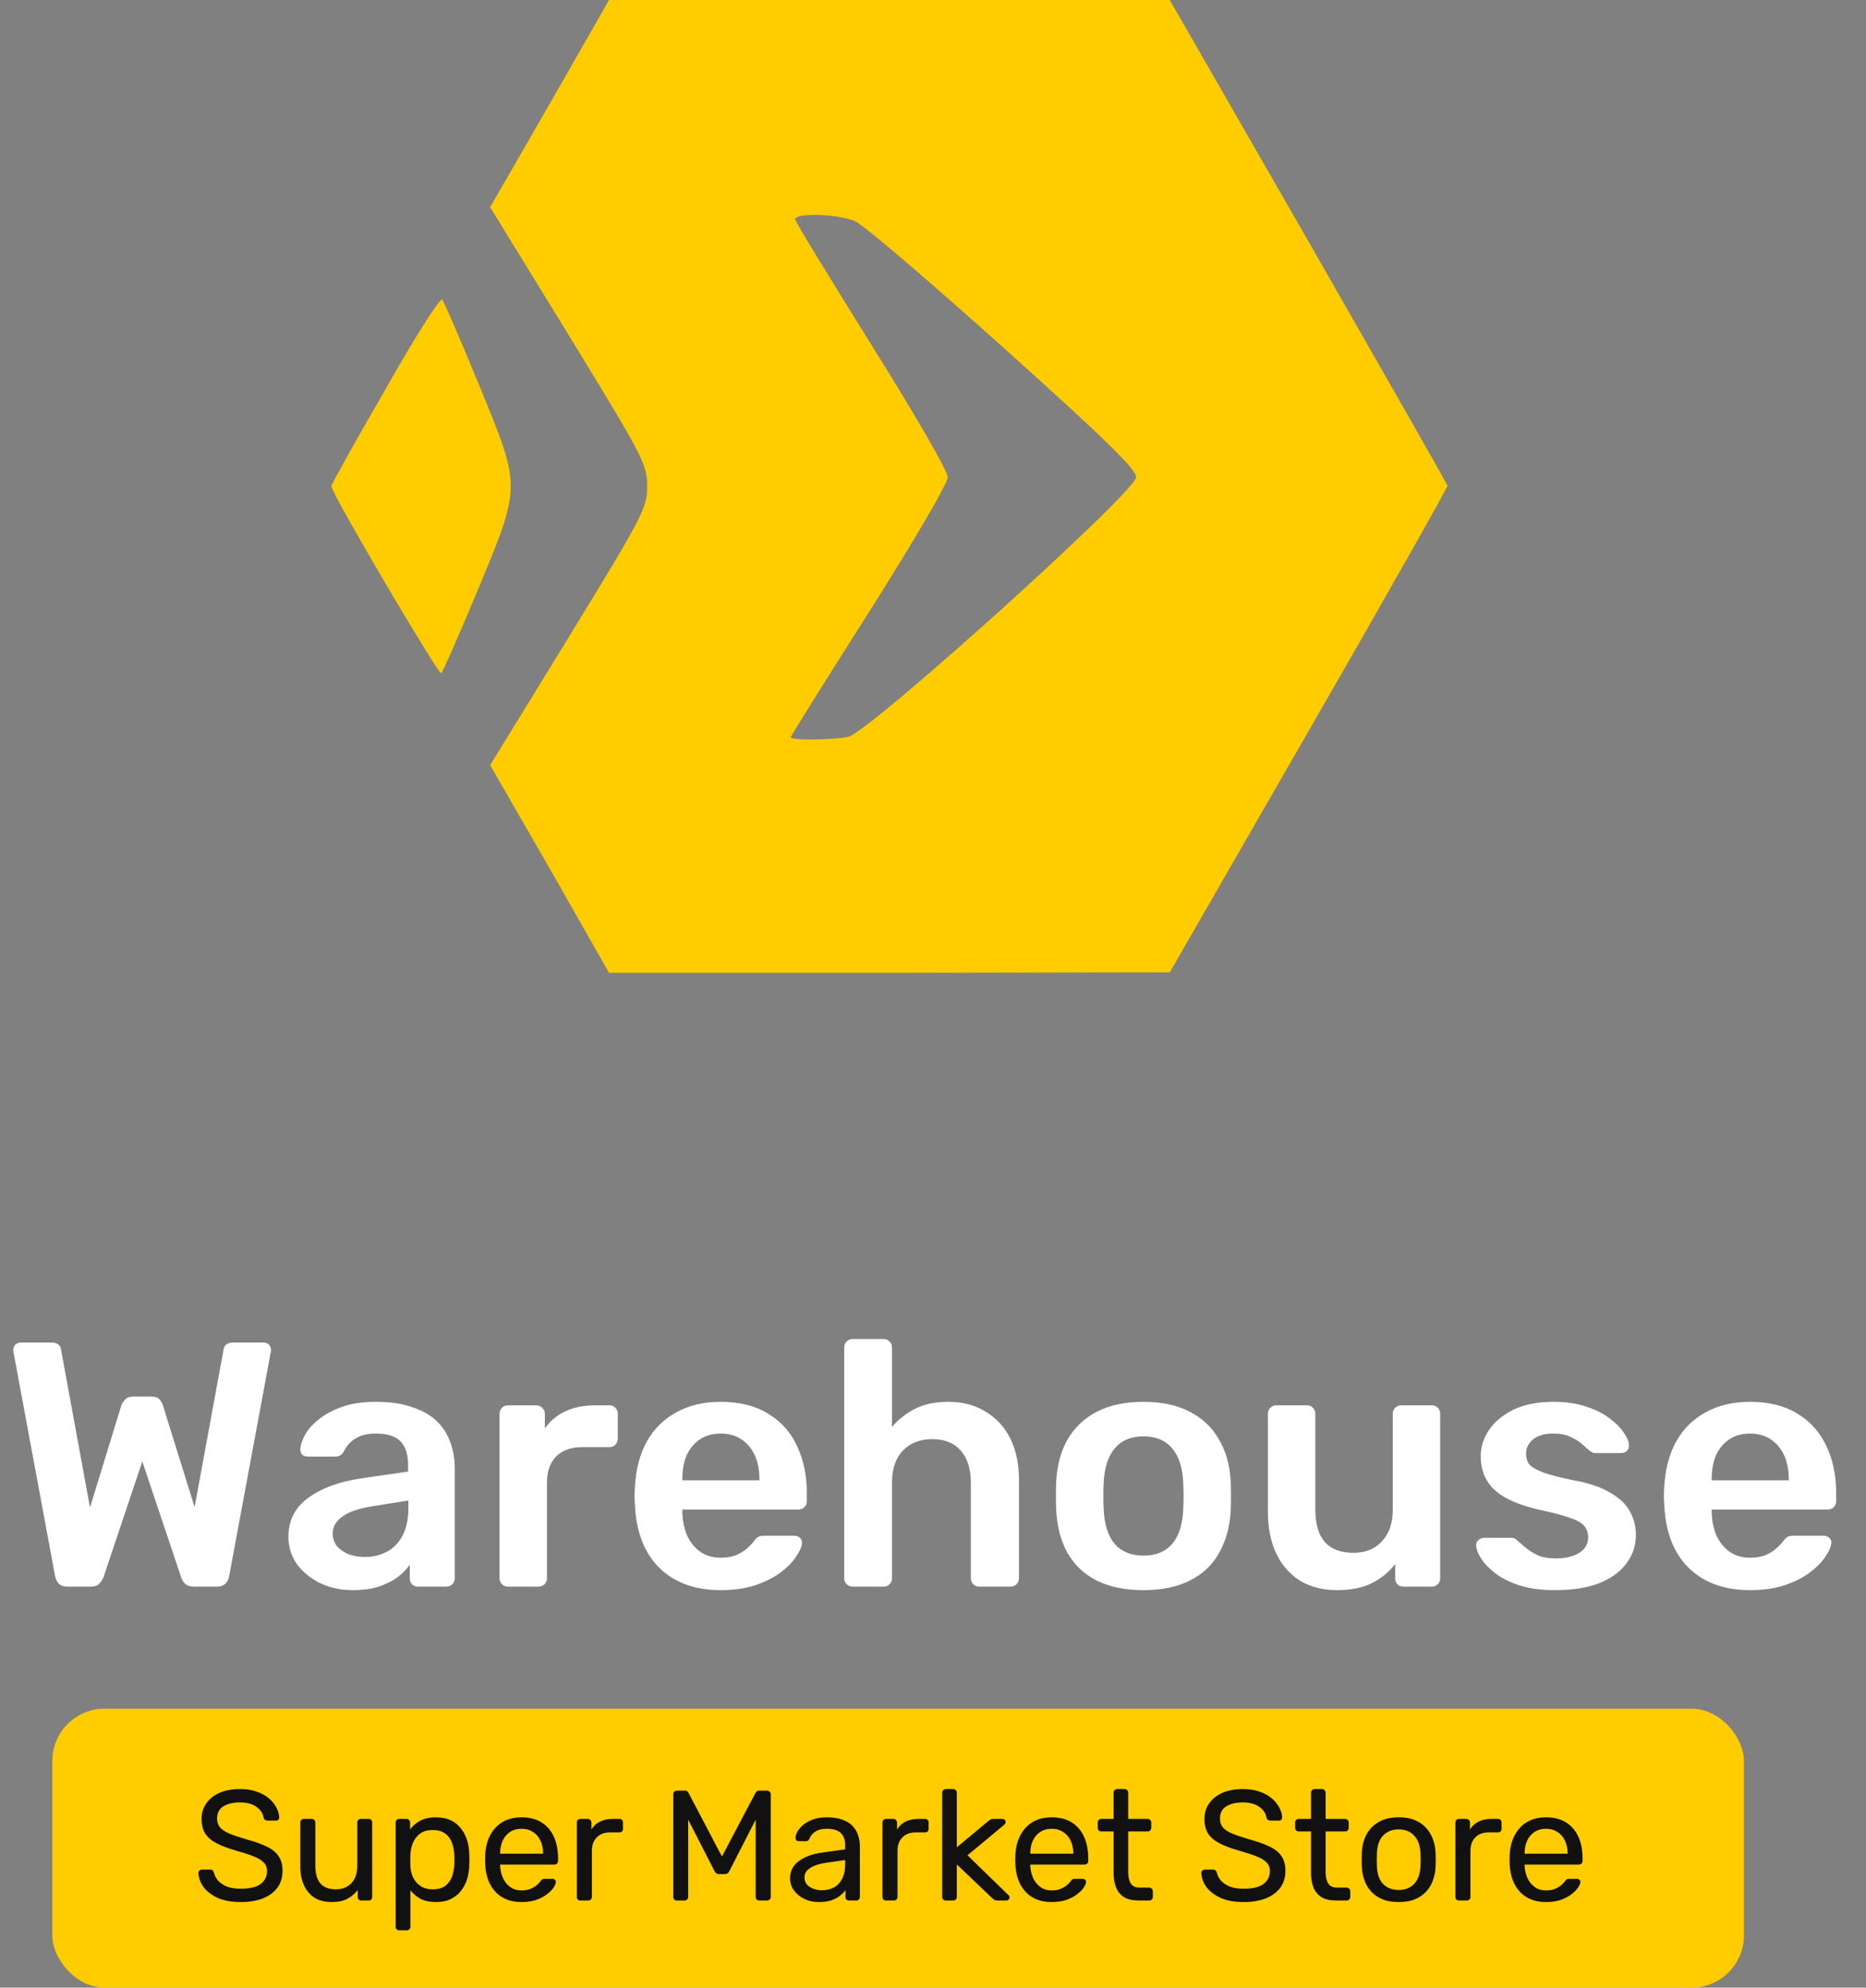 <svg width="107" height="114" viewBox="0 0 107 114" fill="none" xmlns="http://www.w3.org/2000/svg">
<rect x="0" y="0" width="107" height="114" fill="#808080" stroke="none"/>
<rect x="3" y="98" width="97" height="16" rx="3" fill="#FFCC00"/>
<path d="M13.808 109.09C13.286 109.09 12.848 109.012 12.494 108.856C12.14 108.694 11.867 108.487 11.675 108.235C11.489 107.977 11.39 107.704 11.378 107.416C11.378 107.368 11.396 107.326 11.432 107.29C11.474 107.248 11.522 107.227 11.576 107.227H12.035C12.107 107.227 12.161 107.245 12.197 107.281C12.233 107.317 12.257 107.359 12.269 107.407C12.299 107.551 12.371 107.695 12.485 107.839C12.605 107.977 12.77 108.094 12.98 108.19C13.196 108.28 13.472 108.325 13.808 108.325C14.324 108.325 14.702 108.235 14.942 108.055C15.188 107.869 15.311 107.623 15.311 107.317C15.311 107.107 15.245 106.939 15.113 106.813C14.987 106.681 14.792 106.564 14.528 106.462C14.264 106.36 13.922 106.249 13.502 106.129C13.064 106.003 12.701 105.865 12.413 105.715C12.125 105.565 11.909 105.379 11.765 105.157C11.627 104.935 11.558 104.653 11.558 104.311C11.558 103.987 11.645 103.699 11.819 103.447C11.993 103.189 12.242 102.985 12.566 102.835C12.896 102.685 13.295 102.61 13.763 102.61C14.135 102.61 14.459 102.661 14.735 102.763C15.017 102.859 15.251 102.991 15.437 103.159C15.623 103.321 15.764 103.498 15.86 103.69C15.956 103.876 16.007 104.059 16.013 104.239C16.013 104.281 15.998 104.323 15.968 104.365C15.938 104.401 15.89 104.419 15.824 104.419H15.347C15.305 104.419 15.26 104.407 15.212 104.383C15.17 104.359 15.137 104.314 15.113 104.248C15.077 104.002 14.939 103.795 14.699 103.627C14.459 103.459 14.147 103.375 13.763 103.375C13.373 103.375 13.055 103.45 12.809 103.6C12.569 103.75 12.449 103.984 12.449 104.302C12.449 104.506 12.506 104.677 12.62 104.815C12.734 104.947 12.914 105.064 13.16 105.166C13.406 105.268 13.727 105.376 14.123 105.49C14.603 105.622 14.996 105.763 15.302 105.913C15.608 106.057 15.833 106.24 15.977 106.462C16.127 106.678 16.202 106.957 16.202 107.299C16.202 107.677 16.103 108.001 15.905 108.271C15.707 108.535 15.428 108.739 15.068 108.883C14.714 109.021 14.294 109.09 13.808 109.09ZM19.011 109.09C18.627 109.09 18.3 109.006 18.03 108.838C17.766 108.664 17.565 108.424 17.427 108.118C17.289 107.812 17.22 107.461 17.22 107.065V104.527C17.22 104.467 17.238 104.419 17.274 104.383C17.316 104.341 17.367 104.32 17.427 104.32H17.877C17.937 104.32 17.985 104.341 18.021 104.383C18.063 104.419 18.084 104.467 18.084 104.527V107.02C18.084 107.914 18.474 108.361 19.254 108.361C19.626 108.361 19.923 108.244 20.145 108.01C20.373 107.77 20.487 107.44 20.487 107.02V104.527C20.487 104.467 20.505 104.419 20.541 104.383C20.583 104.341 20.634 104.32 20.694 104.32H21.135C21.201 104.32 21.252 104.341 21.288 104.383C21.324 104.419 21.342 104.467 21.342 104.527V108.793C21.342 108.853 21.324 108.904 21.288 108.946C21.252 108.982 21.201 109 21.135 109H20.721C20.661 109 20.61 108.982 20.568 108.946C20.532 108.904 20.514 108.853 20.514 108.793V108.397C20.352 108.607 20.154 108.775 19.92 108.901C19.692 109.027 19.389 109.09 19.011 109.09ZM22.895 110.71C22.835 110.71 22.784 110.689 22.742 110.647C22.706 110.611 22.688 110.563 22.688 110.503V104.527C22.688 104.467 22.706 104.419 22.742 104.383C22.784 104.341 22.835 104.32 22.895 104.32H23.309C23.369 104.32 23.417 104.341 23.453 104.383C23.495 104.419 23.516 104.467 23.516 104.527V104.923C23.66 104.725 23.852 104.56 24.092 104.428C24.332 104.296 24.632 104.23 24.992 104.23C25.328 104.23 25.613 104.287 25.847 104.401C26.087 104.515 26.282 104.671 26.432 104.869C26.588 105.067 26.705 105.292 26.783 105.544C26.861 105.796 26.903 106.066 26.909 106.354C26.915 106.45 26.918 106.552 26.918 106.66C26.918 106.768 26.915 106.87 26.909 106.966C26.903 107.248 26.861 107.518 26.783 107.776C26.705 108.028 26.588 108.253 26.432 108.451C26.282 108.643 26.087 108.799 25.847 108.919C25.613 109.033 25.328 109.09 24.992 109.09C24.644 109.09 24.35 109.027 24.11 108.901C23.876 108.769 23.684 108.607 23.534 108.415V110.503C23.534 110.563 23.516 110.611 23.48 110.647C23.444 110.689 23.393 110.71 23.327 110.71H22.895ZM24.803 108.361C25.115 108.361 25.358 108.295 25.532 108.163C25.712 108.025 25.841 107.848 25.919 107.632C25.997 107.41 26.042 107.173 26.054 106.921C26.06 106.747 26.06 106.573 26.054 106.399C26.042 106.147 25.997 105.913 25.919 105.697C25.841 105.475 25.712 105.298 25.532 105.166C25.358 105.028 25.115 104.959 24.803 104.959C24.509 104.959 24.269 105.028 24.083 105.166C23.903 105.304 23.768 105.481 23.678 105.697C23.594 105.907 23.546 106.123 23.534 106.345C23.528 106.441 23.525 106.555 23.525 106.687C23.525 106.819 23.528 106.936 23.534 107.038C23.54 107.248 23.588 107.455 23.678 107.659C23.774 107.863 23.915 108.031 24.101 108.163C24.287 108.295 24.521 108.361 24.803 108.361ZM29.903 109.09C29.285 109.09 28.793 108.901 28.427 108.523C28.061 108.139 27.86 107.617 27.824 106.957C27.818 106.879 27.815 106.78 27.815 106.66C27.815 106.534 27.818 106.432 27.824 106.354C27.848 105.928 27.947 105.556 28.121 105.238C28.295 104.914 28.532 104.665 28.832 104.491C29.138 104.317 29.495 104.23 29.903 104.23C30.359 104.23 30.74 104.326 31.046 104.518C31.358 104.71 31.595 104.983 31.757 105.337C31.919 105.691 32 106.105 32 106.579V106.732C32 106.798 31.979 106.849 31.937 106.885C31.901 106.921 31.853 106.939 31.793 106.939H28.679C28.679 106.945 28.679 106.957 28.679 106.975C28.679 106.993 28.679 107.008 28.679 107.02C28.691 107.266 28.745 107.497 28.841 107.713C28.937 107.923 29.075 108.094 29.255 108.226C29.435 108.358 29.651 108.424 29.903 108.424C30.119 108.424 30.299 108.391 30.443 108.325C30.587 108.259 30.704 108.187 30.794 108.109C30.884 108.025 30.944 107.962 30.974 107.92C31.028 107.842 31.07 107.797 31.1 107.785C31.13 107.767 31.178 107.758 31.244 107.758H31.676C31.736 107.758 31.784 107.776 31.82 107.812C31.862 107.842 31.88 107.887 31.874 107.947C31.868 108.037 31.82 108.148 31.73 108.28C31.64 108.406 31.511 108.532 31.343 108.658C31.175 108.784 30.971 108.889 30.731 108.973C30.491 109.051 30.215 109.09 29.903 109.09ZM28.679 106.318H31.145V106.291C31.145 106.021 31.094 105.781 30.992 105.571C30.896 105.361 30.755 105.196 30.569 105.076C30.383 104.95 30.161 104.887 29.903 104.887C29.645 104.887 29.423 104.95 29.237 105.076C29.057 105.196 28.919 105.361 28.823 105.571C28.727 105.781 28.679 106.021 28.679 106.291V106.318ZM33.283 109C33.223 109 33.172 108.982 33.13 108.946C33.094 108.904 33.076 108.853 33.076 108.793V104.536C33.076 104.476 33.094 104.425 33.13 104.383C33.172 104.341 33.223 104.32 33.283 104.32H33.697C33.757 104.32 33.808 104.341 33.85 104.383C33.892 104.425 33.913 104.476 33.913 104.536V104.932C34.033 104.728 34.198 104.575 34.408 104.473C34.618 104.371 34.87 104.32 35.164 104.32H35.524C35.584 104.32 35.632 104.341 35.668 104.383C35.704 104.419 35.722 104.467 35.722 104.527V104.896C35.722 104.956 35.704 105.004 35.668 105.04C35.632 105.076 35.584 105.094 35.524 105.094H34.984C34.66 105.094 34.405 105.19 34.219 105.382C34.033 105.568 33.94 105.823 33.94 106.147V108.793C33.94 108.853 33.919 108.904 33.877 108.946C33.835 108.982 33.784 109 33.724 109H33.283ZM38.814 109C38.754 109 38.703 108.982 38.661 108.946C38.625 108.904 38.607 108.853 38.607 108.793V102.916C38.607 102.85 38.625 102.799 38.661 102.763C38.703 102.721 38.754 102.7 38.814 102.7H39.264C39.336 102.7 39.39 102.718 39.426 102.754C39.462 102.79 39.483 102.82 39.489 102.844L41.397 106.48L43.314 102.844C43.326 102.82 43.347 102.79 43.377 102.754C43.413 102.718 43.467 102.7 43.539 102.7H43.98C44.046 102.7 44.097 102.721 44.133 102.763C44.175 102.799 44.196 102.85 44.196 102.916V108.793C44.196 108.853 44.175 108.904 44.133 108.946C44.097 108.982 44.046 109 43.98 109H43.539C43.479 109 43.428 108.982 43.386 108.946C43.35 108.904 43.332 108.853 43.332 108.793V104.365L41.829 107.299C41.805 107.359 41.769 107.407 41.721 107.443C41.673 107.473 41.613 107.488 41.541 107.488H41.262C41.184 107.488 41.121 107.473 41.073 107.443C41.031 107.407 40.995 107.359 40.965 107.299L39.462 104.365V108.793C39.462 108.853 39.441 108.904 39.399 108.946C39.363 108.982 39.315 109 39.255 109H38.814ZM46.941 109.09C46.641 109.09 46.368 109.03 46.122 108.91C45.876 108.79 45.678 108.628 45.528 108.424C45.378 108.22 45.303 107.989 45.303 107.731C45.303 107.317 45.471 106.987 45.807 106.741C46.143 106.495 46.581 106.333 47.121 106.255L48.462 106.066V105.805C48.462 105.517 48.378 105.292 48.21 105.13C48.048 104.968 47.781 104.887 47.409 104.887C47.139 104.887 46.92 104.941 46.752 105.049C46.59 105.157 46.476 105.295 46.41 105.463C46.374 105.553 46.311 105.598 46.221 105.598H45.816C45.75 105.598 45.699 105.58 45.663 105.544C45.633 105.502 45.618 105.454 45.618 105.4C45.618 105.31 45.651 105.199 45.717 105.067C45.789 104.935 45.897 104.806 46.041 104.68C46.185 104.554 46.368 104.449 46.59 104.365C46.818 104.275 47.094 104.23 47.418 104.23C47.778 104.23 48.081 104.278 48.327 104.374C48.573 104.464 48.765 104.587 48.903 104.743C49.047 104.899 49.149 105.076 49.209 105.274C49.275 105.472 49.308 105.673 49.308 105.877V108.793C49.308 108.853 49.287 108.904 49.245 108.946C49.209 108.982 49.161 109 49.101 109H48.687C48.621 109 48.57 108.982 48.534 108.946C48.498 108.904 48.48 108.853 48.48 108.793V108.406C48.402 108.514 48.297 108.622 48.165 108.73C48.033 108.832 47.868 108.919 47.67 108.991C47.472 109.057 47.229 109.09 46.941 109.09ZM47.13 108.415C47.376 108.415 47.601 108.364 47.805 108.262C48.009 108.154 48.168 107.989 48.282 107.767C48.402 107.545 48.462 107.266 48.462 106.93V106.678L47.418 106.831C46.992 106.891 46.671 106.993 46.455 107.137C46.239 107.275 46.131 107.452 46.131 107.668C46.131 107.836 46.179 107.977 46.275 108.091C46.377 108.199 46.503 108.28 46.653 108.334C46.809 108.388 46.968 108.415 47.13 108.415ZM50.809 109C50.748 109 50.697 108.982 50.656 108.946C50.62 108.904 50.602 108.853 50.602 108.793V104.536C50.602 104.476 50.62 104.425 50.656 104.383C50.697 104.341 50.748 104.32 50.809 104.32H51.222C51.282 104.32 51.334 104.341 51.376 104.383C51.417 104.425 51.438 104.476 51.438 104.536V104.932C51.559 104.728 51.724 104.575 51.934 104.473C52.144 104.371 52.395 104.32 52.69 104.32H53.05C53.109 104.32 53.157 104.341 53.194 104.383C53.23 104.419 53.248 104.467 53.248 104.527V104.896C53.248 104.956 53.23 105.004 53.194 105.04C53.157 105.076 53.109 105.094 53.05 105.094H52.51C52.185 105.094 51.931 105.19 51.745 105.382C51.559 105.568 51.465 105.823 51.465 106.147V108.793C51.465 108.853 51.444 108.904 51.403 108.946C51.361 108.982 51.309 109 51.249 109H50.809ZM54.236 109C54.176 109 54.126 108.982 54.084 108.946C54.047 108.904 54.029 108.853 54.029 108.793V102.817C54.029 102.757 54.047 102.709 54.084 102.673C54.126 102.631 54.176 102.61 54.236 102.61H54.66C54.719 102.61 54.767 102.631 54.803 102.673C54.846 102.709 54.867 102.757 54.867 102.817V105.949L56.639 104.473C56.712 104.413 56.766 104.374 56.801 104.356C56.843 104.332 56.91 104.32 56.999 104.32H57.477C57.531 104.32 57.575 104.338 57.611 104.374C57.648 104.41 57.666 104.455 57.666 104.509C57.666 104.533 57.657 104.56 57.639 104.59C57.627 104.62 57.599 104.65 57.557 104.68L55.478 106.408L57.782 108.649C57.855 108.709 57.891 108.763 57.891 108.811C57.891 108.865 57.873 108.91 57.837 108.946C57.8 108.982 57.755 109 57.702 109H57.233C57.144 109 57.078 108.991 57.035 108.973C56.993 108.949 56.94 108.907 56.873 108.847L54.867 106.93V108.793C54.867 108.853 54.846 108.904 54.803 108.946C54.767 108.982 54.719 109 54.66 109H54.236ZM60.304 109.09C59.686 109.09 59.194 108.901 58.828 108.523C58.462 108.139 58.261 107.617 58.225 106.957C58.219 106.879 58.216 106.78 58.216 106.66C58.216 106.534 58.219 106.432 58.225 106.354C58.249 105.928 58.348 105.556 58.522 105.238C58.696 104.914 58.933 104.665 59.233 104.491C59.539 104.317 59.896 104.23 60.304 104.23C60.76 104.23 61.141 104.326 61.447 104.518C61.759 104.71 61.996 104.983 62.158 105.337C62.32 105.691 62.401 106.105 62.401 106.579V106.732C62.401 106.798 62.38 106.849 62.338 106.885C62.302 106.921 62.254 106.939 62.194 106.939H59.08C59.08 106.945 59.08 106.957 59.08 106.975C59.08 106.993 59.08 107.008 59.08 107.02C59.092 107.266 59.146 107.497 59.242 107.713C59.338 107.923 59.476 108.094 59.656 108.226C59.836 108.358 60.052 108.424 60.304 108.424C60.52 108.424 60.7 108.391 60.844 108.325C60.988 108.259 61.105 108.187 61.195 108.109C61.285 108.025 61.345 107.962 61.375 107.92C61.429 107.842 61.471 107.797 61.501 107.785C61.531 107.767 61.579 107.758 61.645 107.758H62.077C62.137 107.758 62.185 107.776 62.221 107.812C62.263 107.842 62.281 107.887 62.275 107.947C62.269 108.037 62.221 108.148 62.131 108.28C62.041 108.406 61.912 108.532 61.744 108.658C61.576 108.784 61.372 108.889 61.132 108.973C60.892 109.051 60.616 109.09 60.304 109.09ZM59.08 106.318H61.546V106.291C61.546 106.021 61.495 105.781 61.393 105.571C61.297 105.361 61.156 105.196 60.97 105.076C60.784 104.95 60.562 104.887 60.304 104.887C60.046 104.887 59.824 104.95 59.638 105.076C59.458 105.196 59.32 105.361 59.224 105.571C59.128 105.781 59.08 106.021 59.08 106.291V106.318ZM65.278 109C64.942 109 64.669 108.937 64.459 108.811C64.249 108.679 64.096 108.496 64 108.262C63.904 108.022 63.856 107.74 63.856 107.416V105.04H63.154C63.094 105.04 63.043 105.022 63.001 104.986C62.965 104.944 62.947 104.893 62.947 104.833V104.527C62.947 104.467 62.965 104.419 63.001 104.383C63.043 104.341 63.094 104.32 63.154 104.32H63.856V102.817C63.856 102.757 63.874 102.709 63.91 102.673C63.952 102.631 64.003 102.61 64.063 102.61H64.486C64.546 102.61 64.594 102.631 64.63 102.673C64.672 102.709 64.693 102.757 64.693 102.817V104.32H65.809C65.869 104.32 65.917 104.341 65.953 104.383C65.995 104.419 66.016 104.467 66.016 104.527V104.833C66.016 104.893 65.995 104.944 65.953 104.986C65.917 105.022 65.869 105.04 65.809 105.04H64.693V107.353C64.693 107.635 64.741 107.857 64.837 108.019C64.933 108.181 65.104 108.262 65.35 108.262H65.899C65.959 108.262 66.007 108.283 66.043 108.325C66.085 108.361 66.106 108.409 66.106 108.469V108.793C66.106 108.853 66.085 108.904 66.043 108.946C66.007 108.982 65.959 109 65.899 109H65.278ZM71.315 109.09C70.793 109.09 70.355 109.012 70.001 108.856C69.647 108.694 69.374 108.487 69.182 108.235C68.996 107.977 68.897 107.704 68.885 107.416C68.885 107.368 68.903 107.326 68.939 107.29C68.981 107.248 69.029 107.227 69.083 107.227H69.542C69.614 107.227 69.668 107.245 69.704 107.281C69.74 107.317 69.764 107.359 69.776 107.407C69.806 107.551 69.878 107.695 69.992 107.839C70.112 107.977 70.277 108.094 70.487 108.19C70.703 108.28 70.979 108.325 71.315 108.325C71.831 108.325 72.209 108.235 72.449 108.055C72.695 107.869 72.818 107.623 72.818 107.317C72.818 107.107 72.752 106.939 72.62 106.813C72.494 106.681 72.299 106.564 72.035 106.462C71.771 106.36 71.429 106.249 71.009 106.129C70.571 106.003 70.208 105.865 69.92 105.715C69.632 105.565 69.416 105.379 69.272 105.157C69.134 104.935 69.065 104.653 69.065 104.311C69.065 103.987 69.152 103.699 69.326 103.447C69.5 103.189 69.749 102.985 70.073 102.835C70.403 102.685 70.802 102.61 71.27 102.61C71.642 102.61 71.966 102.661 72.242 102.763C72.524 102.859 72.758 102.991 72.944 103.159C73.13 103.321 73.271 103.498 73.367 103.69C73.463 103.876 73.514 104.059 73.52 104.239C73.52 104.281 73.505 104.323 73.475 104.365C73.445 104.401 73.397 104.419 73.331 104.419H72.854C72.812 104.419 72.767 104.407 72.719 104.383C72.677 104.359 72.644 104.314 72.62 104.248C72.584 104.002 72.446 103.795 72.206 103.627C71.966 103.459 71.654 103.375 71.27 103.375C70.88 103.375 70.562 103.45 70.316 103.6C70.076 103.75 69.956 103.984 69.956 104.302C69.956 104.506 70.013 104.677 70.127 104.815C70.241 104.947 70.421 105.064 70.667 105.166C70.913 105.268 71.234 105.376 71.63 105.49C72.11 105.622 72.503 105.763 72.809 105.913C73.115 106.057 73.34 106.24 73.484 106.462C73.634 106.678 73.709 106.957 73.709 107.299C73.709 107.677 73.61 108.001 73.412 108.271C73.214 108.535 72.935 108.739 72.575 108.883C72.221 109.021 71.801 109.09 71.315 109.09ZM76.599 109C76.263 109 75.99 108.937 75.779 108.811C75.57 108.679 75.416 108.496 75.32 108.262C75.225 108.022 75.177 107.74 75.177 107.416V105.04H74.475C74.415 105.04 74.364 105.022 74.322 104.986C74.285 104.944 74.267 104.893 74.267 104.833V104.527C74.267 104.467 74.285 104.419 74.322 104.383C74.364 104.341 74.415 104.32 74.475 104.32H75.177V102.817C75.177 102.757 75.195 102.709 75.231 102.673C75.272 102.631 75.323 102.61 75.383 102.61H75.806C75.867 102.61 75.915 102.631 75.951 102.673C75.993 102.709 76.013 102.757 76.013 102.817V104.32H77.129C77.189 104.32 77.237 104.341 77.273 104.383C77.316 104.419 77.337 104.467 77.337 104.527V104.833C77.337 104.893 77.316 104.944 77.273 104.986C77.237 105.022 77.189 105.04 77.129 105.04H76.013V107.353C76.013 107.635 76.061 107.857 76.157 108.019C76.254 108.181 76.424 108.262 76.671 108.262H77.219C77.279 108.262 77.328 108.283 77.364 108.325C77.406 108.361 77.427 108.409 77.427 108.469V108.793C77.427 108.853 77.406 108.904 77.364 108.946C77.328 108.982 77.279 109 77.219 109H76.599ZM80.204 109.09C79.748 109.09 79.367 109.003 79.061 108.829C78.755 108.655 78.521 108.415 78.359 108.109C78.197 107.797 78.107 107.443 78.089 107.047C78.083 106.945 78.08 106.816 78.08 106.66C78.08 106.498 78.083 106.369 78.089 106.273C78.107 105.871 78.197 105.517 78.359 105.211C78.527 104.905 78.764 104.665 79.07 104.491C79.376 104.317 79.754 104.23 80.204 104.23C80.654 104.23 81.032 104.317 81.338 104.491C81.644 104.665 81.878 104.905 82.04 105.211C82.208 105.517 82.301 105.871 82.319 106.273C82.325 106.369 82.328 106.498 82.328 106.66C82.328 106.816 82.325 106.945 82.319 107.047C82.301 107.443 82.211 107.797 82.049 108.109C81.887 108.415 81.653 108.655 81.347 108.829C81.041 109.003 80.66 109.09 80.204 109.09ZM80.204 108.397C80.576 108.397 80.873 108.28 81.095 108.046C81.317 107.806 81.437 107.458 81.455 107.002C81.461 106.912 81.464 106.798 81.464 106.66C81.464 106.522 81.461 106.408 81.455 106.318C81.437 105.862 81.317 105.517 81.095 105.283C80.873 105.043 80.576 104.923 80.204 104.923C79.832 104.923 79.532 105.043 79.304 105.283C79.082 105.517 78.965 105.862 78.953 106.318C78.947 106.408 78.944 106.522 78.944 106.66C78.944 106.798 78.947 106.912 78.953 107.002C78.965 107.458 79.082 107.806 79.304 108.046C79.532 108.28 79.832 108.397 80.204 108.397ZM83.662 109C83.602 109 83.551 108.982 83.509 108.946C83.473 108.904 83.455 108.853 83.455 108.793V104.536C83.455 104.476 83.473 104.425 83.509 104.383C83.551 104.341 83.602 104.32 83.662 104.32H84.076C84.136 104.32 84.187 104.341 84.229 104.383C84.271 104.425 84.292 104.476 84.292 104.536V104.932C84.412 104.728 84.577 104.575 84.787 104.473C84.997 104.371 85.249 104.32 85.543 104.32H85.903C85.963 104.32 86.011 104.341 86.047 104.383C86.083 104.419 86.101 104.467 86.101 104.527V104.896C86.101 104.956 86.083 105.004 86.047 105.04C86.011 105.076 85.963 105.094 85.903 105.094H85.363C85.039 105.094 84.784 105.19 84.598 105.382C84.412 105.568 84.319 105.823 84.319 106.147V108.793C84.319 108.853 84.298 108.904 84.256 108.946C84.214 108.982 84.163 109 84.103 109H83.662ZM88.649 109.09C88.031 109.09 87.539 108.901 87.173 108.523C86.807 108.139 86.606 107.617 86.57 106.957C86.564 106.879 86.561 106.78 86.561 106.66C86.561 106.534 86.564 106.432 86.57 106.354C86.594 105.928 86.693 105.556 86.867 105.238C87.041 104.914 87.278 104.665 87.578 104.491C87.884 104.317 88.241 104.23 88.649 104.23C89.105 104.23 89.486 104.326 89.792 104.518C90.104 104.71 90.341 104.983 90.503 105.337C90.665 105.691 90.746 106.105 90.746 106.579V106.732C90.746 106.798 90.725 106.849 90.683 106.885C90.647 106.921 90.599 106.939 90.539 106.939H87.425C87.425 106.945 87.425 106.957 87.425 106.975C87.425 106.993 87.425 107.008 87.425 107.02C87.437 107.266 87.491 107.497 87.587 107.713C87.683 107.923 87.821 108.094 88.001 108.226C88.181 108.358 88.397 108.424 88.649 108.424C88.865 108.424 89.045 108.391 89.189 108.325C89.333 108.259 89.45 108.187 89.54 108.109C89.63 108.025 89.69 107.962 89.72 107.92C89.774 107.842 89.816 107.797 89.846 107.785C89.876 107.767 89.924 107.758 89.99 107.758H90.422C90.482 107.758 90.53 107.776 90.566 107.812C90.608 107.842 90.626 107.887 90.62 107.947C90.614 108.037 90.566 108.148 90.476 108.28C90.386 108.406 90.257 108.532 90.089 108.658C89.921 108.784 89.717 108.889 89.477 108.973C89.237 109.051 88.961 109.09 88.649 109.09ZM87.425 106.318H89.891V106.291C89.891 106.021 89.84 105.781 89.738 105.571C89.642 105.361 89.501 105.196 89.315 105.076C89.129 104.95 88.907 104.887 88.649 104.887C88.391 104.887 88.169 104.95 87.983 105.076C87.803 105.196 87.665 105.361 87.569 105.571C87.473 105.781 87.425 106.021 87.425 106.291V106.318Z" fill="#111111"/>
<path d="M3.86 91C3.66 91 3.5 90.947 3.38 90.84C3.273 90.72 3.2 90.573 3.16 90.4L0.78 77.58C0.78 77.54 0.773 77.507 0.76 77.48C0.76 77.453 0.76 77.433 0.76 77.42C0.76 77.3 0.8 77.2 0.88 77.12C0.973 77.04 1.073 77 1.18 77H2.94C3.273 77 3.46 77.133 3.5 77.4L5.16 86.46L6.96 80.6C7 80.493 7.067 80.387 7.16 80.28C7.267 80.16 7.42 80.1 7.62 80.1H8.7C8.913 80.1 9.067 80.16 9.16 80.28C9.253 80.387 9.313 80.493 9.34 80.6L11.16 86.44L12.82 77.4C12.86 77.133 13.047 77 13.38 77H15.14C15.247 77 15.34 77.04 15.42 77.12C15.5 77.2 15.54 77.3 15.54 77.42C15.54 77.433 15.54 77.453 15.54 77.48C15.54 77.507 15.533 77.54 15.52 77.58L13.14 90.4C13.113 90.573 13.04 90.72 12.92 90.84C12.8 90.947 12.64 91 12.44 91H11.1C10.9 91 10.74 90.947 10.62 90.84C10.513 90.733 10.44 90.62 10.4 90.5L8.16 83.82L5.92 90.5C5.867 90.62 5.787 90.733 5.68 90.84C5.573 90.947 5.413 91 5.2 91H3.86ZM20.238 91.2C19.545 91.2 18.918 91.067 18.358 90.8C17.798 90.52 17.352 90.153 17.018 89.7C16.698 89.233 16.538 88.713 16.538 88.14C16.538 87.207 16.912 86.467 17.658 85.92C18.418 85.36 19.418 84.987 20.658 84.8L23.398 84.4V83.98C23.398 83.42 23.258 82.987 22.978 82.68C22.698 82.373 22.218 82.22 21.538 82.22C21.058 82.22 20.665 82.32 20.358 82.52C20.065 82.707 19.845 82.96 19.698 83.28C19.592 83.453 19.438 83.54 19.238 83.54H17.658C17.512 83.54 17.398 83.5 17.318 83.42C17.252 83.34 17.218 83.233 17.218 83.1C17.232 82.887 17.318 82.627 17.478 82.32C17.638 82.013 17.892 81.72 18.238 81.44C18.585 81.147 19.032 80.9 19.578 80.7C20.125 80.5 20.785 80.4 21.558 80.4C22.398 80.4 23.105 80.507 23.678 80.72C24.265 80.92 24.732 81.193 25.078 81.54C25.425 81.887 25.678 82.293 25.838 82.76C25.998 83.227 26.078 83.72 26.078 84.24V90.52C26.078 90.653 26.032 90.767 25.938 90.86C25.845 90.953 25.732 91 25.598 91H23.978C23.832 91 23.712 90.953 23.618 90.86C23.538 90.767 23.498 90.653 23.498 90.52V89.74C23.325 89.993 23.092 90.233 22.798 90.46C22.505 90.673 22.145 90.853 21.718 91C21.305 91.133 20.812 91.2 20.238 91.2ZM20.918 89.3C21.385 89.3 21.805 89.2 22.178 89C22.565 88.8 22.865 88.493 23.078 88.08C23.305 87.653 23.418 87.12 23.418 86.48V86.06L21.418 86.38C20.632 86.5 20.045 86.693 19.658 86.96C19.272 87.227 19.078 87.553 19.078 87.94C19.078 88.233 19.165 88.487 19.338 88.7C19.525 88.9 19.758 89.053 20.038 89.16C20.318 89.253 20.612 89.3 20.918 89.3ZM29.124 91C28.991 91 28.878 90.953 28.784 90.86C28.691 90.767 28.644 90.653 28.644 90.52V81.1C28.644 80.953 28.691 80.833 28.784 80.74C28.878 80.647 28.991 80.6 29.124 80.6H30.744C30.878 80.6 30.991 80.647 31.084 80.74C31.191 80.833 31.244 80.953 31.244 81.1V81.92C31.551 81.493 31.944 81.167 32.424 80.94C32.918 80.713 33.484 80.6 34.124 80.6H34.944C35.091 80.6 35.204 80.647 35.284 80.74C35.378 80.833 35.424 80.947 35.424 81.08V82.52C35.424 82.653 35.378 82.767 35.284 82.86C35.204 82.953 35.091 83 34.944 83H33.384C32.744 83 32.244 83.18 31.884 83.54C31.538 83.9 31.364 84.393 31.364 85.02V90.52C31.364 90.653 31.318 90.767 31.224 90.86C31.131 90.953 31.011 91 30.864 91H29.124ZM41.327 91.2C39.847 91.2 38.674 90.773 37.807 89.92C36.941 89.067 36.474 87.853 36.407 86.28C36.394 86.147 36.387 85.98 36.387 85.78C36.387 85.567 36.394 85.4 36.407 85.28C36.461 84.28 36.687 83.413 37.087 82.68C37.501 81.947 38.067 81.387 38.787 81C39.507 80.6 40.354 80.4 41.327 80.4C42.407 80.4 43.314 80.627 44.047 81.08C44.781 81.52 45.334 82.14 45.707 82.94C46.081 83.727 46.267 84.64 46.267 85.68V86.1C46.267 86.233 46.221 86.347 46.127 86.44C46.034 86.533 45.914 86.58 45.767 86.58H39.127C39.127 86.58 39.127 86.6 39.127 86.64C39.127 86.68 39.127 86.713 39.127 86.74C39.141 87.207 39.227 87.64 39.387 88.04C39.561 88.427 39.807 88.74 40.127 88.98C40.461 89.22 40.854 89.34 41.307 89.34C41.681 89.34 41.994 89.287 42.247 89.18C42.501 89.06 42.707 88.927 42.867 88.78C43.027 88.633 43.141 88.513 43.207 88.42C43.327 88.26 43.421 88.167 43.487 88.14C43.567 88.1 43.681 88.08 43.827 88.08H45.547C45.681 88.08 45.787 88.12 45.867 88.2C45.961 88.28 46.001 88.38 45.987 88.5C45.974 88.713 45.861 88.973 45.647 89.28C45.447 89.587 45.154 89.887 44.767 90.18C44.381 90.473 43.894 90.72 43.307 90.92C42.734 91.107 42.074 91.2 41.327 91.2ZM39.127 84.9H43.547V84.84C43.547 84.32 43.461 83.867 43.287 83.48C43.114 83.093 42.861 82.787 42.527 82.56C42.194 82.333 41.794 82.22 41.327 82.22C40.861 82.22 40.461 82.333 40.127 82.56C39.794 82.787 39.541 83.093 39.367 83.48C39.207 83.867 39.127 84.32 39.127 84.84V84.9ZM48.89 91C48.757 91 48.644 90.953 48.55 90.86C48.457 90.767 48.41 90.653 48.41 90.52V77.28C48.41 77.147 48.457 77.033 48.55 76.94C48.644 76.847 48.757 76.8 48.89 76.8H50.67C50.817 76.8 50.93 76.847 51.01 76.94C51.104 77.033 51.15 77.147 51.15 77.28V81.84C51.51 81.413 51.95 81.067 52.47 80.8C52.99 80.533 53.63 80.4 54.39 80.4C55.204 80.4 55.91 80.587 56.51 80.96C57.124 81.32 57.597 81.833 57.93 82.5C58.264 83.167 58.43 83.967 58.43 84.9V90.52C58.43 90.653 58.384 90.767 58.29 90.86C58.197 90.953 58.084 91 57.95 91H56.15C56.017 91 55.904 90.953 55.81 90.86C55.717 90.767 55.67 90.653 55.67 90.52V85.02C55.67 84.247 55.477 83.64 55.09 83.2C54.717 82.76 54.17 82.54 53.45 82.54C52.757 82.54 52.197 82.76 51.77 83.2C51.357 83.64 51.15 84.247 51.15 85.02V90.52C51.15 90.653 51.104 90.767 51.01 90.86C50.93 90.953 50.817 91 50.67 91H48.89ZM65.568 91.2C64.502 91.2 63.602 91.013 62.868 90.64C62.148 90.267 61.595 89.74 61.208 89.06C60.835 88.38 60.622 87.587 60.568 86.68C60.555 86.44 60.548 86.147 60.548 85.8C60.548 85.453 60.555 85.16 60.568 84.92C60.622 84 60.842 83.207 61.228 82.54C61.628 81.86 62.188 81.333 62.908 80.96C63.642 80.587 64.528 80.4 65.568 80.4C66.608 80.4 67.488 80.587 68.208 80.96C68.942 81.333 69.502 81.86 69.888 82.54C70.288 83.207 70.515 84 70.568 84.92C70.582 85.16 70.588 85.453 70.588 85.8C70.588 86.147 70.582 86.44 70.568 86.68C70.515 87.587 70.295 88.38 69.908 89.06C69.535 89.74 68.982 90.267 68.248 90.64C67.528 91.013 66.635 91.2 65.568 91.2ZM65.568 89.22C66.275 89.22 66.822 89 67.208 88.56C67.595 88.107 67.808 87.447 67.848 86.58C67.862 86.38 67.868 86.12 67.868 85.8C67.868 85.48 67.862 85.22 67.848 85.02C67.808 84.167 67.595 83.513 67.208 83.06C66.822 82.607 66.275 82.38 65.568 82.38C64.862 82.38 64.315 82.607 63.928 83.06C63.542 83.513 63.328 84.167 63.288 85.02C63.275 85.22 63.268 85.48 63.268 85.8C63.268 86.12 63.275 86.38 63.288 86.58C63.328 87.447 63.542 88.107 63.928 88.56C64.315 89 64.862 89.22 65.568 89.22ZM76.664 91.2C75.851 91.2 75.144 91.02 74.544 90.66C73.958 90.287 73.504 89.767 73.184 89.1C72.864 88.42 72.704 87.62 72.704 86.7V81.08C72.704 80.947 72.751 80.833 72.844 80.74C72.938 80.647 73.051 80.6 73.184 80.6H74.944C75.091 80.6 75.204 80.647 75.284 80.74C75.378 80.833 75.424 80.947 75.424 81.08V86.58C75.424 88.233 76.151 89.06 77.604 89.06C78.298 89.06 78.844 88.84 79.244 88.4C79.658 87.96 79.864 87.353 79.864 86.58V81.08C79.864 80.947 79.911 80.833 80.004 80.74C80.098 80.647 80.211 80.6 80.344 80.6H82.104C82.238 80.6 82.351 80.647 82.444 80.74C82.538 80.833 82.584 80.947 82.584 81.08V90.52C82.584 90.653 82.538 90.767 82.444 90.86C82.351 90.953 82.238 91 82.104 91H80.484C80.338 91 80.218 90.953 80.124 90.86C80.044 90.767 80.004 90.653 80.004 90.52V89.7C79.644 90.167 79.198 90.533 78.664 90.8C78.131 91.067 77.464 91.2 76.664 91.2ZM89.166 91.2C88.366 91.2 87.68 91.107 87.106 90.92C86.546 90.733 86.086 90.5 85.726 90.22C85.366 89.94 85.1 89.66 84.926 89.38C84.753 89.1 84.66 88.867 84.646 88.68C84.633 88.533 84.673 88.42 84.766 88.34C84.873 88.247 84.986 88.2 85.106 88.2H86.686C86.74 88.2 86.786 88.207 86.826 88.22C86.866 88.233 86.92 88.273 86.986 88.34C87.16 88.487 87.34 88.64 87.526 88.8C87.726 88.96 87.96 89.1 88.226 89.22C88.493 89.327 88.826 89.38 89.226 89.38C89.746 89.38 90.18 89.28 90.526 89.08C90.886 88.867 91.066 88.567 91.066 88.18C91.066 87.9 90.986 87.673 90.826 87.5C90.68 87.327 90.4 87.173 89.986 87.04C89.573 86.893 88.986 86.74 88.226 86.58C87.48 86.407 86.86 86.187 86.366 85.92C85.873 85.653 85.506 85.32 85.266 84.92C85.026 84.52 84.906 84.053 84.906 83.52C84.906 83 85.06 82.507 85.366 82.04C85.686 81.56 86.153 81.167 86.766 80.86C87.393 80.553 88.166 80.4 89.086 80.4C89.806 80.4 90.433 80.493 90.966 80.68C91.5 80.853 91.94 81.073 92.286 81.34C92.646 81.607 92.92 81.88 93.106 82.16C93.293 82.427 93.393 82.66 93.406 82.86C93.42 83.007 93.38 83.127 93.286 83.22C93.193 83.3 93.086 83.34 92.966 83.34H91.486C91.42 83.34 91.36 83.327 91.306 83.3C91.253 83.273 91.2 83.24 91.146 83.2C91 83.067 90.84 82.927 90.666 82.78C90.493 82.633 90.28 82.507 90.026 82.4C89.786 82.28 89.466 82.22 89.066 82.22C88.56 82.22 88.173 82.333 87.906 82.56C87.64 82.773 87.506 83.047 87.506 83.38C87.506 83.607 87.566 83.807 87.686 83.98C87.82 84.14 88.08 84.293 88.466 84.44C88.853 84.587 89.44 84.74 90.226 84.9C91.12 85.06 91.826 85.3 92.346 85.62C92.88 85.927 93.253 86.287 93.466 86.7C93.693 87.1 93.806 87.547 93.806 88.04C93.806 88.64 93.626 89.18 93.266 89.66C92.92 90.14 92.4 90.52 91.706 90.8C91.026 91.067 90.18 91.2 89.166 91.2ZM100.351 91.2C98.871 91.2 97.697 90.773 96.831 89.92C95.964 89.067 95.497 87.853 95.431 86.28C95.417 86.147 95.411 85.98 95.411 85.78C95.411 85.567 95.417 85.4 95.431 85.28C95.484 84.28 95.711 83.413 96.111 82.68C96.524 81.947 97.091 81.387 97.811 81C98.531 80.6 99.377 80.4 100.351 80.4C101.431 80.4 102.337 80.627 103.071 81.08C103.804 81.52 104.357 82.14 104.731 82.94C105.104 83.727 105.291 84.64 105.291 85.68V86.1C105.291 86.233 105.244 86.347 105.151 86.44C105.057 86.533 104.937 86.58 104.791 86.58H98.151C98.151 86.58 98.151 86.6 98.151 86.64C98.151 86.68 98.151 86.713 98.151 86.74C98.164 87.207 98.251 87.64 98.411 88.04C98.584 88.427 98.831 88.74 99.151 88.98C99.484 89.22 99.877 89.34 100.331 89.34C100.704 89.34 101.017 89.287 101.271 89.18C101.524 89.06 101.731 88.927 101.891 88.78C102.051 88.633 102.164 88.513 102.231 88.42C102.351 88.26 102.444 88.167 102.511 88.14C102.591 88.1 102.704 88.08 102.851 88.08H104.571C104.704 88.08 104.811 88.12 104.891 88.2C104.984 88.28 105.024 88.38 105.011 88.5C104.997 88.713 104.884 88.973 104.671 89.28C104.471 89.587 104.177 89.887 103.791 90.18C103.404 90.473 102.917 90.72 102.331 90.92C101.757 91.107 101.097 91.2 100.351 91.2ZM98.151 84.9H102.571V84.84C102.571 84.32 102.484 83.867 102.311 83.48C102.137 83.093 101.884 82.787 101.551 82.56C101.217 82.333 100.817 82.22 100.351 82.22C99.884 82.22 99.484 82.333 99.151 82.56C98.817 82.787 98.564 83.093 98.391 83.48C98.231 83.867 98.151 84.32 98.151 84.84V84.9Z" fill="white"/>
<path d="M31.527 5.942L28.106 11.884L32.608 19.215C36.904 26.238 37.109 26.624 37.109 27.884C37.109 29.145 36.904 29.53 32.608 36.553L28.106 43.884L31.527 49.826L34.923 55.794H51L67.077 55.768L75.051 41.904C79.45 34.264 83.026 27.936 83 27.858C83 27.781 79.399 21.479 75.026 13.839L67.077 3.8147e-06H51H34.923L31.527 5.942ZM49.019 12.682C49.482 12.862 53.289 16.129 57.508 19.91C63.347 25.157 65.148 26.907 65.148 27.37C65.148 28.193 49.791 42.032 48.633 42.264C47.707 42.444 45.341 42.469 45.341 42.289C45.341 42.212 47.373 38.971 49.842 35.087C52.44 30.971 54.344 27.73 54.344 27.37C54.344 27.01 52.466 23.768 49.971 19.781C47.579 15.948 45.598 12.707 45.598 12.579C45.598 12.193 48.068 12.27 49.019 12.682Z" fill="#FFCC00"/>
<path d="M22.087 22.354C20.389 25.286 19 27.781 19 27.884C19 28.296 25.174 38.765 25.302 38.611C25.405 38.508 26.331 36.399 27.36 33.929C29.907 27.781 29.907 28.038 27.489 22.122C26.408 19.498 25.457 17.286 25.354 17.183C25.225 17.08 23.759 19.395 22.087 22.354Z" fill="#FFCC00"/>
</svg>
